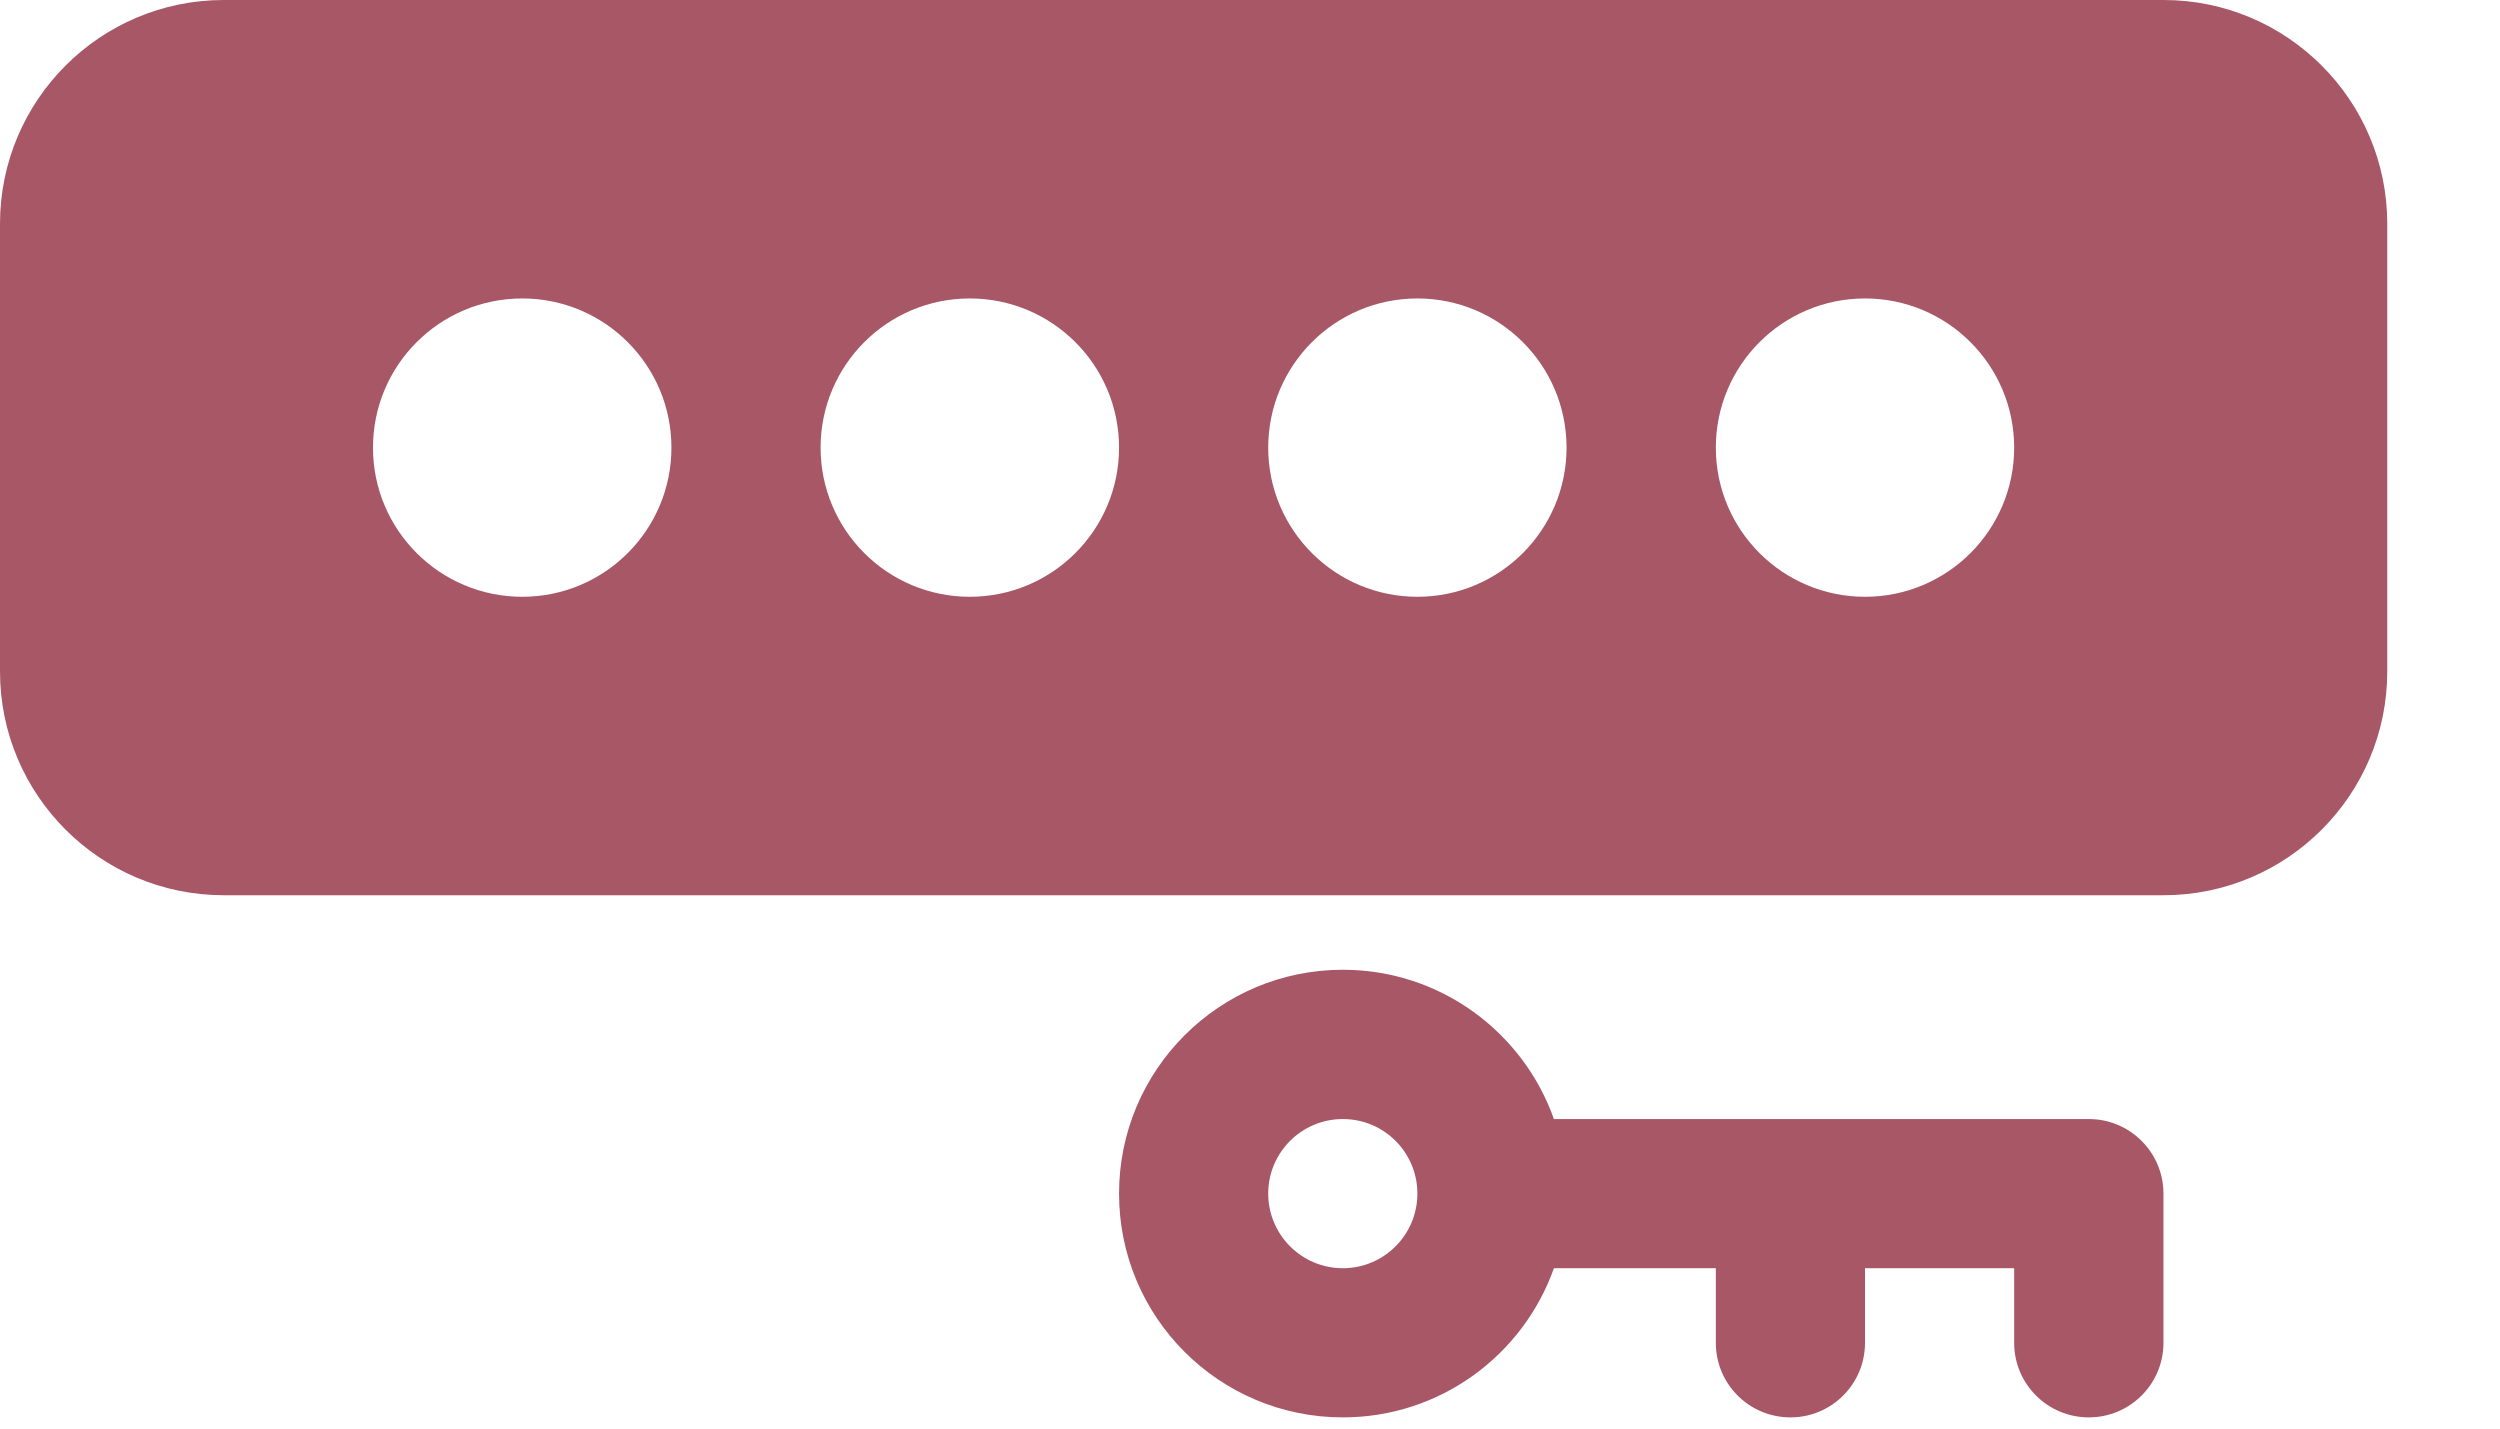 <svg width="21" height="12" viewBox="0 0 21 12" fill="none" xmlns="http://www.w3.org/2000/svg">
<path fill-rule="evenodd" clip-rule="evenodd" d="M0 1.88C0 0.842 0.842 0 1.88 0H18.173C19.211 0 20.053 0.842 20.053 1.88V5.64C20.053 6.678 19.211 7.52 18.173 7.52H1.88C0.842 7.52 0 6.678 0 5.64V1.88ZM4.387 5.013C5.079 5.013 5.64 4.452 5.64 3.76C5.64 3.068 5.079 2.507 4.387 2.507C3.694 2.507 3.133 3.068 3.133 3.76C3.133 4.452 3.694 5.013 4.387 5.013ZM9.4 3.76C9.4 4.452 8.839 5.013 8.146 5.013C7.454 5.013 6.893 4.452 6.893 3.76C6.893 3.068 7.454 2.507 8.146 2.507C8.839 2.507 9.4 3.068 9.4 3.76ZM11.906 5.013C12.598 5.013 13.159 4.452 13.159 3.76C13.159 3.068 12.598 2.507 11.906 2.507C11.214 2.507 10.653 3.068 10.653 3.76C10.653 4.452 11.214 5.013 11.906 5.013ZM16.919 3.76C16.919 4.452 16.358 5.013 15.666 5.013C14.974 5.013 14.413 4.452 14.413 3.76C14.413 3.068 14.974 2.507 15.666 2.507C16.358 2.507 16.919 3.068 16.919 3.76Z" fill="#A85766"/>
<path fill-rule="evenodd" clip-rule="evenodd" d="M11.28 8.146C12.098 8.146 12.794 8.669 13.053 9.4H17.546C17.892 9.4 18.173 9.68 18.173 10.026V11.28C18.173 11.626 17.892 11.906 17.546 11.906C17.2 11.906 16.919 11.626 16.919 11.28V10.653H15.666V11.28C15.666 11.626 15.386 11.906 15.04 11.906C14.693 11.906 14.413 11.626 14.413 11.28V10.653H13.053C12.794 11.383 12.098 11.906 11.28 11.906C10.241 11.906 9.4 11.065 9.4 10.026C9.4 8.988 10.241 8.146 11.28 8.146ZM11.28 9.4C10.934 9.4 10.653 9.68 10.653 10.026C10.653 10.372 10.934 10.653 11.28 10.653C11.626 10.653 11.906 10.372 11.906 10.026C11.906 9.68 11.626 9.4 11.28 9.4Z" fill="#A85766"/>
</svg>
